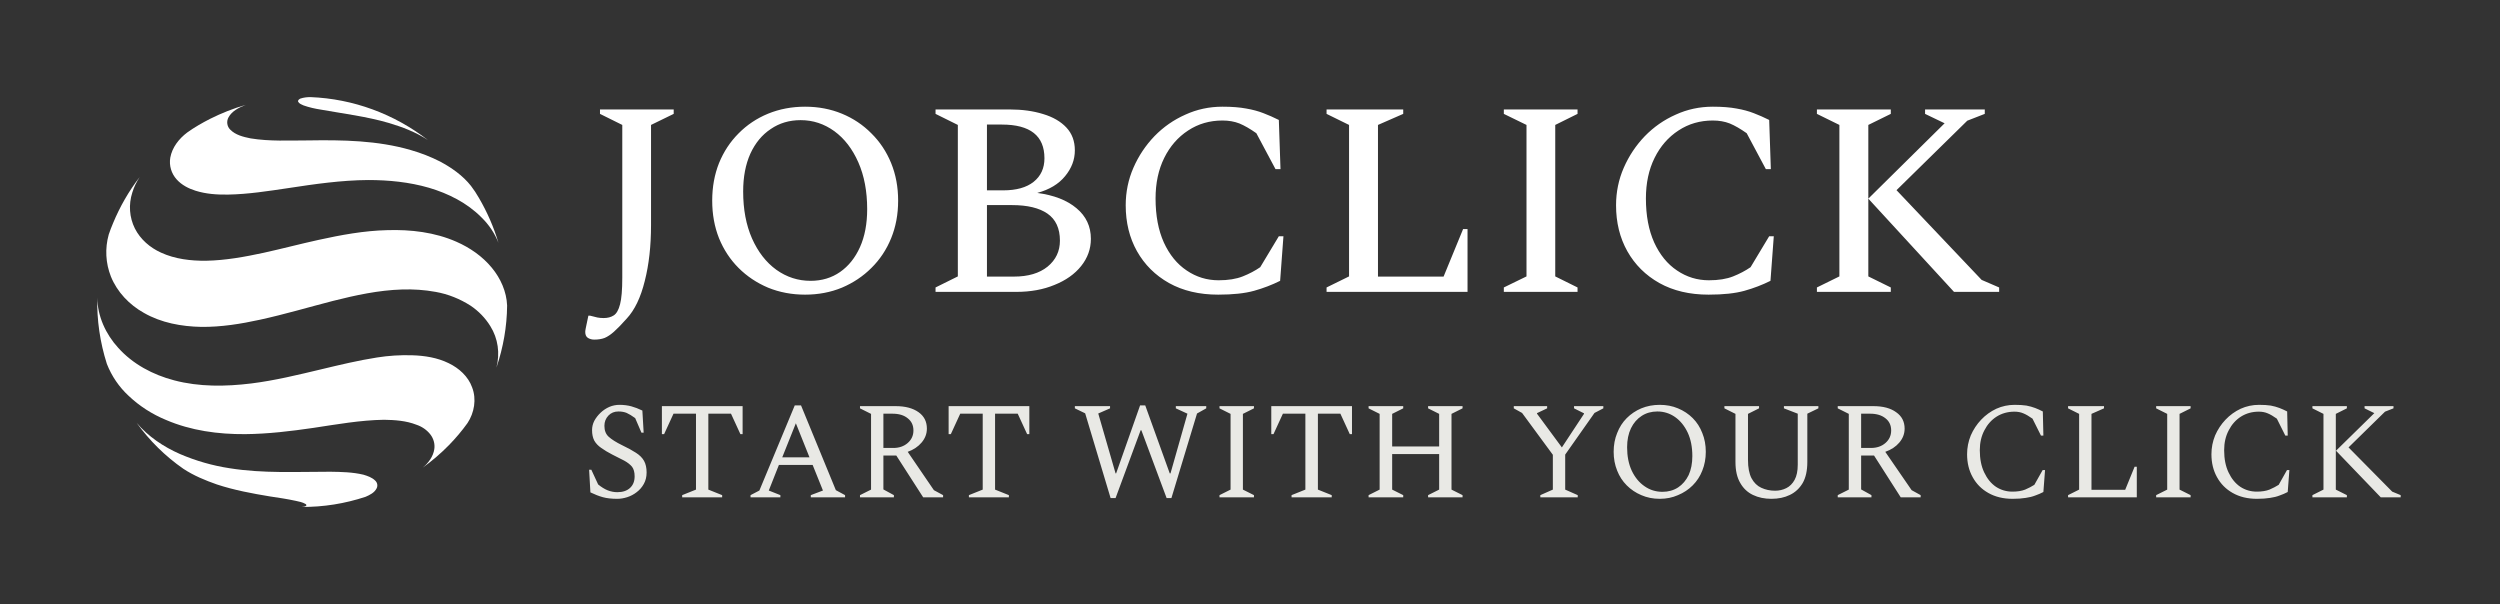 <svg xmlns="http://www.w3.org/2000/svg" version="1.1" xmlns:xlink="http://www.w3.org/1999/xlink" xmlns:svgjs="http://svgjs.dev/svgjs" viewBox="0 0 13.567 3.278"><rect x="0" y="0" width="13.567" height="3.278" fill="#333333" stroke="none"/><g transform="matrix(1,0,0,1,3.152,0.579)"><g><path d=" M 0.073 1.264 Q 0.054 1.264 0.039 1.255 Q 0.024 1.246 0.024 1.222 Q 0.024 1.216 0.027 1.201 Q 0.03 1.185 0.041 1.134 L 0.05 1.134 Q 0.075 1.14 0.09 1.144 Q 0.105 1.147 0.124 1.147 Q 0.156 1.147 0.178 1.133 Q 0.201 1.119 0.213 1.072 Q 0.225 1.026 0.225 0.928 L 0.225 0.099 L 0.104 0.039 L 0.104 0.015 L 0.504 0.015 L 0.504 0.039 L 0.381 0.099 L 0.381 0.643 Q 0.381 0.813 0.347 0.946 Q 0.314 1.08 0.249 1.15 Q 0.207 1.197 0.18 1.221 Q 0.153 1.245 0.129 1.255 Q 0.105 1.264 0.073 1.264 M 1.217 1.02 Q 1.109 1.02 1.016 0.982 Q 0.924 0.943 0.856 0.875 Q 0.788 0.807 0.75 0.714 Q 0.713 0.621 0.713 0.51 Q 0.713 0.399 0.75 0.306 Q 0.788 0.213 0.856 0.145 Q 0.924 0.076 1.016 0.038 Q 1.109 -2.220446049250313e-16 1.217 -2.220446049250313e-16 Q 1.325 -2.220446049250313e-16 1.417 0.038 Q 1.509 0.076 1.577 0.145 Q 1.646 0.213 1.684 0.306 Q 1.722 0.399 1.722 0.51 Q 1.722 0.621 1.684 0.714 Q 1.646 0.807 1.577 0.875 Q 1.509 0.943 1.417 0.982 Q 1.325 1.02 1.217 1.02 M 1.247 0.945 Q 1.338 0.945 1.407 0.897 Q 1.476 0.849 1.515 0.762 Q 1.554 0.675 1.554 0.556 Q 1.554 0.411 1.506 0.302 Q 1.458 0.193 1.376 0.133 Q 1.293 0.073 1.193 0.073 Q 1.101 0.073 1.031 0.121 Q 0.96 0.168 0.92 0.255 Q 0.881 0.342 0.881 0.46 Q 0.881 0.606 0.929 0.715 Q 0.978 0.825 1.061 0.885 Q 1.145 0.945 1.247 0.945 M 1.925 1.005 L 1.925 0.981 L 2.046 0.921 L 2.046 0.099 L 1.925 0.039 L 1.925 0.015 L 2.328 0.015 Q 2.429 0.015 2.509 0.04 Q 2.589 0.064 2.635 0.113 Q 2.681 0.162 2.681 0.237 Q 2.681 0.313 2.628 0.377 Q 2.576 0.441 2.477 0.468 Q 2.613 0.486 2.69 0.551 Q 2.768 0.616 2.768 0.717 Q 2.768 0.799 2.715 0.865 Q 2.663 0.93 2.571 0.967 Q 2.48 1.005 2.363 1.005 L 1.925 1.005 M 2.285 0.097 L 2.204 0.097 L 2.204 0.454 L 2.292 0.454 Q 2.399 0.454 2.457 0.408 Q 2.516 0.361 2.516 0.28 Q 2.516 0.097 2.285 0.097 M 2.34 0.534 L 2.204 0.534 L 2.204 0.922 L 2.351 0.922 Q 2.466 0.922 2.533 0.868 Q 2.6 0.813 2.6 0.727 Q 2.6 0.627 2.532 0.58 Q 2.465 0.534 2.34 0.534 M 3.459 1.02 Q 3.305 1.02 3.192 0.957 Q 3.08 0.894 3.018 0.784 Q 2.957 0.675 2.957 0.535 Q 2.957 0.427 2.999 0.331 Q 3.041 0.235 3.113 0.16 Q 3.186 0.085 3.281 0.043 Q 3.375 -2.220446049250313e-16 3.482 -2.220446049250313e-16 Q 3.558 -2.220446049250313e-16 3.611 0.01 Q 3.663 0.019 3.704 0.035 Q 3.746 0.051 3.788 0.072 L 3.797 0.339 L 3.77 0.339 L 3.666 0.144 Q 3.615 0.108 3.574 0.091 Q 3.533 0.075 3.482 0.075 Q 3.378 0.075 3.296 0.129 Q 3.213 0.183 3.166 0.278 Q 3.119 0.373 3.119 0.498 Q 3.119 0.637 3.164 0.737 Q 3.21 0.837 3.288 0.889 Q 3.366 0.942 3.461 0.942 Q 3.539 0.942 3.592 0.921 Q 3.645 0.9 3.687 0.871 L 3.788 0.703 L 3.813 0.703 L 3.795 0.945 Q 3.729 0.978 3.654 0.999 Q 3.579 1.02 3.459 1.02 M 4.047 1.005 L 4.047 0.981 L 4.169 0.921 L 4.169 0.099 L 4.047 0.039 L 4.047 0.015 L 4.463 0.015 L 4.463 0.039 L 4.326 0.099 L 4.326 0.922 L 4.682 0.922 L 4.788 0.664 L 4.812 0.664 L 4.812 1.005 L 4.047 1.005 M 5.009 1.005 L 5.009 0.981 L 5.132 0.921 L 5.132 0.099 L 5.009 0.039 L 5.009 0.015 L 5.409 0.015 L 5.409 0.039 L 5.288 0.099 L 5.288 0.921 L 5.409 0.981 L 5.409 1.005 L 5.009 1.005 M 6.12 1.02 Q 5.966 1.02 5.853 0.957 Q 5.741 0.894 5.679 0.784 Q 5.618 0.675 5.618 0.535 Q 5.618 0.427 5.66 0.331 Q 5.702 0.235 5.774 0.16 Q 5.847 0.085 5.942 0.043 Q 6.036 -2.220446049250313e-16 6.143 -2.220446049250313e-16 Q 6.219 -2.220446049250313e-16 6.272 0.01 Q 6.324 0.019 6.365 0.035 Q 6.407 0.051 6.449 0.072 L 6.458 0.339 L 6.431 0.339 L 6.327 0.144 Q 6.276 0.108 6.235 0.091 Q 6.194 0.075 6.143 0.075 Q 6.039 0.075 5.957 0.129 Q 5.874 0.183 5.827 0.278 Q 5.78 0.373 5.78 0.498 Q 5.78 0.637 5.825 0.737 Q 5.871 0.837 5.949 0.889 Q 6.027 0.942 6.122 0.942 Q 6.2 0.942 6.253 0.921 Q 6.306 0.9 6.348 0.871 L 6.449 0.703 L 6.474 0.703 L 6.456 0.945 Q 6.39 0.978 6.315 0.999 Q 6.24 1.02 6.12 1.02 M 6.708 1.005 L 6.708 0.981 L 6.83 0.921 L 6.83 0.099 L 6.708 0.039 L 6.708 0.015 L 7.109 0.015 L 7.109 0.039 L 6.987 0.099 L 6.987 0.921 L 7.109 0.981 L 7.109 1.005 L 6.708 1.005 M 6.987 0.499 L 7.401 0.09 L 7.295 0.039 L 7.295 0.015 L 7.619 0.015 L 7.619 0.039 L 7.524 0.076 L 7.14 0.453 L 7.602 0.94 L 7.697 0.981 L 7.697 1.005 L 7.452 1.005 L 6.987 0.499" fill="#ffffff" fill-rule="nonzero"></path></g><g><path d=" M 0.198 2.128 Q 0.151 2.128 0.119 2.119 Q 0.087 2.11 0.052 2.093 L 0.045 1.97 L 0.057 1.97 L 0.094 2.05 Q 0.121 2.072 0.146 2.082 Q 0.172 2.092 0.198 2.092 Q 0.242 2.092 0.267 2.069 Q 0.292 2.046 0.292 2.006 Q 0.292 1.973 0.278 1.954 Q 0.263 1.936 0.236 1.921 Q 0.208 1.906 0.171 1.888 Q 0.136 1.87 0.111 1.852 Q 0.086 1.835 0.073 1.812 Q 0.061 1.789 0.061 1.755 Q 0.061 1.729 0.073 1.705 Q 0.086 1.681 0.107 1.661 Q 0.128 1.641 0.155 1.629 Q 0.181 1.618 0.21 1.618 Q 0.244 1.618 0.274 1.626 Q 0.303 1.634 0.334 1.649 L 0.341 1.769 L 0.329 1.769 L 0.295 1.69 Q 0.269 1.671 0.249 1.662 Q 0.23 1.654 0.204 1.654 Q 0.171 1.654 0.15 1.676 Q 0.128 1.699 0.128 1.732 Q 0.128 1.77 0.151 1.791 Q 0.175 1.813 0.224 1.837 Q 0.27 1.859 0.299 1.878 Q 0.329 1.897 0.343 1.922 Q 0.357 1.947 0.357 1.985 Q 0.357 2.02 0.342 2.047 Q 0.327 2.074 0.303 2.092 Q 0.28 2.11 0.252 2.119 Q 0.224 2.128 0.198 2.128 M 0.55 2.12 L 0.55 2.108 L 0.625 2.078 L 0.625 1.666 L 0.503 1.666 L 0.452 1.777 L 0.44 1.777 L 0.44 1.625 L 0.878 1.625 L 0.878 1.777 L 0.866 1.777 L 0.815 1.666 L 0.692 1.666 L 0.692 2.078 L 0.767 2.108 L 0.767 2.12 L 0.55 2.12 M 0.921 2.12 L 0.921 2.108 L 0.969 2.083 L 1.161 1.621 L 1.195 1.621 L 1.384 2.081 L 1.434 2.108 L 1.434 2.12 L 1.248 2.12 L 1.248 2.108 L 1.314 2.083 L 1.258 1.944 L 1.075 1.944 L 1.02 2.083 L 1.083 2.108 L 1.083 2.12 L 0.921 2.12 M 1.093 1.903 L 1.241 1.903 L 1.167 1.718 L 1.093 1.903 M 1.515 2.12 L 1.515 2.108 L 1.575 2.078 L 1.575 1.667 L 1.515 1.637 L 1.515 1.625 L 1.708 1.625 Q 1.787 1.625 1.833 1.658 Q 1.878 1.69 1.878 1.747 Q 1.878 1.789 1.849 1.823 Q 1.821 1.856 1.774 1.873 L 1.916 2.081 L 1.966 2.108 L 1.966 2.12 L 1.858 2.12 L 1.712 1.893 L 1.642 1.893 L 1.642 2.077 L 1.699 2.108 L 1.699 2.12 L 1.515 2.12 M 1.691 1.666 L 1.642 1.666 L 1.642 1.852 L 1.696 1.852 Q 1.743 1.852 1.774 1.825 Q 1.805 1.798 1.805 1.757 Q 1.805 1.715 1.774 1.691 Q 1.744 1.666 1.691 1.666 M 2.106 2.12 L 2.106 2.108 L 2.181 2.078 L 2.181 1.666 L 2.059 1.666 L 2.008 1.777 L 1.996 1.777 L 1.996 1.625 L 2.434 1.625 L 2.434 1.777 L 2.422 1.777 L 2.371 1.666 L 2.248 1.666 L 2.248 2.078 L 2.323 2.108 L 2.323 2.12 L 2.106 2.12 M 2.875 2.124 L 2.737 1.664 L 2.681 1.637 L 2.681 1.625 L 2.872 1.625 L 2.872 1.637 L 2.808 1.665 L 2.902 1.99 L 2.905 1.99 L 3.035 1.621 L 3.063 1.621 L 3.196 1.99 L 3.2 1.99 L 3.292 1.666 L 3.229 1.637 L 3.229 1.625 L 3.394 1.625 L 3.394 1.637 L 3.344 1.665 L 3.205 2.124 L 3.179 2.124 L 3.042 1.756 L 3.038 1.756 L 2.902 2.124 L 2.875 2.124 M 3.466 2.12 L 3.466 2.108 L 3.526 2.078 L 3.526 1.667 L 3.466 1.637 L 3.466 1.625 L 3.653 1.625 L 3.653 1.637 L 3.593 1.667 L 3.593 2.078 L 3.653 2.108 L 3.653 2.12 L 3.466 2.12 M 3.857 2.12 L 3.857 2.108 L 3.932 2.078 L 3.932 1.666 L 3.81 1.666 L 3.759 1.777 L 3.747 1.777 L 3.747 1.625 L 4.185 1.625 L 4.185 1.777 L 4.173 1.777 L 4.122 1.666 L 4 1.666 L 4 2.078 L 4.075 2.108 L 4.075 2.12 L 3.857 2.12 M 4.275 2.12 L 4.275 2.108 L 4.335 2.078 L 4.335 1.667 L 4.275 1.637 L 4.275 1.625 L 4.463 1.625 L 4.463 1.637 L 4.403 1.667 L 4.403 1.844 L 4.658 1.844 L 4.658 1.667 L 4.598 1.637 L 4.598 1.625 L 4.785 1.625 L 4.785 1.637 L 4.725 1.667 L 4.725 2.078 L 4.785 2.108 L 4.785 2.12 L 4.598 2.12 L 4.598 2.108 L 4.658 2.078 L 4.658 1.885 L 4.403 1.885 L 4.403 2.078 L 4.463 2.108 L 4.463 2.12 L 4.275 2.12 M 5.207 2.12 L 5.207 2.108 L 5.275 2.078 L 5.275 1.889 L 5.108 1.662 L 5.063 1.637 L 5.063 1.625 L 5.244 1.625 L 5.244 1.637 L 5.189 1.663 L 5.189 1.666 L 5.324 1.849 L 5.444 1.667 L 5.444 1.664 L 5.39 1.637 L 5.39 1.625 L 5.549 1.625 L 5.549 1.637 L 5.501 1.662 L 5.342 1.888 L 5.342 2.078 L 5.41 2.108 L 5.41 2.12 L 5.207 2.12 M 5.855 2.128 Q 5.801 2.128 5.755 2.108 Q 5.71 2.089 5.676 2.055 Q 5.642 2.021 5.624 1.975 Q 5.605 1.928 5.605 1.873 Q 5.605 1.817 5.624 1.771 Q 5.642 1.724 5.676 1.69 Q 5.71 1.656 5.755 1.637 Q 5.801 1.618 5.855 1.618 Q 5.909 1.618 5.954 1.637 Q 6 1.656 6.034 1.69 Q 6.068 1.724 6.086 1.771 Q 6.105 1.817 6.105 1.873 Q 6.105 1.928 6.086 1.975 Q 6.068 2.021 6.034 2.055 Q 6 2.089 5.954 2.108 Q 5.909 2.128 5.855 2.128 M 5.87 2.09 Q 5.918 2.09 5.955 2.066 Q 5.991 2.042 6.012 1.999 Q 6.032 1.955 6.032 1.896 Q 6.032 1.823 6.007 1.769 Q 5.981 1.714 5.938 1.684 Q 5.895 1.654 5.842 1.654 Q 5.794 1.654 5.757 1.678 Q 5.72 1.702 5.699 1.745 Q 5.678 1.789 5.678 1.848 Q 5.678 1.921 5.703 1.975 Q 5.729 2.03 5.773 2.06 Q 5.816 2.09 5.87 2.09 M 6.461 2.128 Q 6.405 2.128 6.361 2.107 Q 6.317 2.086 6.292 2.042 Q 6.266 1.998 6.266 1.928 L 6.266 1.667 L 6.206 1.637 L 6.206 1.625 L 6.394 1.625 L 6.394 1.637 L 6.334 1.667 L 6.334 1.917 Q 6.334 1.979 6.353 2.016 Q 6.373 2.053 6.406 2.068 Q 6.44 2.084 6.481 2.084 Q 6.514 2.084 6.542 2.07 Q 6.57 2.056 6.587 2.025 Q 6.604 1.994 6.604 1.943 L 6.604 1.666 L 6.529 1.637 L 6.529 1.625 L 6.716 1.625 L 6.716 1.637 L 6.656 1.666 L 6.656 1.928 Q 6.656 1.998 6.631 2.042 Q 6.605 2.086 6.561 2.107 Q 6.518 2.128 6.461 2.128 M 6.821 2.12 L 6.821 2.108 L 6.881 2.078 L 6.881 1.667 L 6.821 1.637 L 6.821 1.625 L 7.014 1.625 Q 7.093 1.625 7.138 1.658 Q 7.184 1.69 7.184 1.747 Q 7.184 1.789 7.155 1.823 Q 7.127 1.856 7.079 1.873 L 7.222 2.081 L 7.271 2.108 L 7.271 2.12 L 7.163 2.12 L 7.018 1.893 L 6.948 1.893 L 6.948 2.077 L 7.004 2.108 L 7.004 2.12 L 6.821 2.12 M 6.997 1.666 L 6.948 1.666 L 6.948 1.852 L 7.001 1.852 Q 7.049 1.852 7.08 1.825 Q 7.111 1.798 7.111 1.757 Q 7.111 1.715 7.08 1.691 Q 7.049 1.666 6.997 1.666 M 7.77 2.128 Q 7.694 2.128 7.638 2.096 Q 7.583 2.065 7.553 2.01 Q 7.523 1.956 7.523 1.886 Q 7.523 1.833 7.543 1.784 Q 7.564 1.736 7.599 1.699 Q 7.635 1.661 7.682 1.639 Q 7.729 1.618 7.781 1.618 Q 7.819 1.618 7.845 1.622 Q 7.871 1.627 7.892 1.635 Q 7.913 1.643 7.934 1.654 L 7.937 1.785 L 7.924 1.785 L 7.878 1.693 Q 7.85 1.673 7.828 1.664 Q 7.807 1.655 7.78 1.655 Q 7.726 1.655 7.683 1.682 Q 7.641 1.709 7.617 1.756 Q 7.592 1.803 7.592 1.864 Q 7.592 1.935 7.616 1.985 Q 7.64 2.036 7.68 2.063 Q 7.72 2.089 7.769 2.089 Q 7.81 2.089 7.838 2.078 Q 7.866 2.066 7.888 2.052 L 7.933 1.972 L 7.946 1.972 L 7.937 2.091 Q 7.916 2.102 7.893 2.11 Q 7.87 2.119 7.841 2.123 Q 7.811 2.128 7.77 2.128 M 8.071 2.12 L 8.071 2.108 L 8.131 2.078 L 8.131 1.667 L 8.071 1.637 L 8.071 1.625 L 8.266 1.625 L 8.266 1.637 L 8.198 1.667 L 8.198 2.079 L 8.381 2.079 L 8.432 1.954 L 8.444 1.954 L 8.444 2.12 L 8.071 2.12 M 8.549 2.12 L 8.549 2.108 L 8.609 2.078 L 8.609 1.667 L 8.549 1.637 L 8.549 1.625 L 8.736 1.625 L 8.736 1.637 L 8.676 1.667 L 8.676 2.078 L 8.736 2.108 L 8.736 2.12 L 8.549 2.12 M 9.096 2.128 Q 9.02 2.128 8.964 2.096 Q 8.909 2.065 8.879 2.01 Q 8.849 1.956 8.849 1.886 Q 8.849 1.833 8.869 1.784 Q 8.89 1.736 8.925 1.699 Q 8.961 1.661 9.008 1.639 Q 9.055 1.618 9.107 1.618 Q 9.145 1.618 9.171 1.622 Q 9.197 1.627 9.218 1.635 Q 9.239 1.643 9.26 1.654 L 9.263 1.785 L 9.25 1.785 L 9.204 1.693 Q 9.176 1.673 9.154 1.664 Q 9.133 1.655 9.106 1.655 Q 9.052 1.655 9.009 1.682 Q 8.967 1.709 8.943 1.756 Q 8.918 1.803 8.918 1.864 Q 8.918 1.935 8.942 1.985 Q 8.966 2.036 9.006 2.063 Q 9.046 2.089 9.095 2.089 Q 9.136 2.089 9.164 2.078 Q 9.192 2.066 9.214 2.052 L 9.259 1.972 L 9.272 1.972 L 9.263 2.091 Q 9.242 2.102 9.219 2.11 Q 9.196 2.119 9.167 2.123 Q 9.137 2.128 9.096 2.128 M 9.397 2.12 L 9.397 2.108 L 9.457 2.078 L 9.457 1.667 L 9.397 1.637 L 9.397 1.625 L 9.584 1.625 L 9.584 1.637 L 9.524 1.667 L 9.524 2.078 L 9.584 2.108 L 9.584 2.12 L 9.397 2.12 M 9.525 1.867 L 9.733 1.663 L 9.68 1.637 L 9.68 1.625 L 9.837 1.625 L 9.837 1.637 L 9.791 1.655 L 9.593 1.849 L 9.83 2.089 L 9.876 2.108 L 9.876 2.12 L 9.768 2.12 L 9.525 1.867" fill="#e9e9e5" fill-rule="nonzero"></path></g><g clip-path="url(&quot;#SvgjsClipPath1001&quot;)"><g clip-path="url(&quot;#SvgjsClipPath100054db7c92-a34f-4916-8708-a7055d512f1f&quot;)"><path d=" M -1.522 -0.044 C -1.504 -0.05 -1.486 -0.052 -1.467 -0.052 C -1.236 -0.043 -1.013 0.039 -0.83 0.181 C -0.895 0.138 -0.969 0.11 -1.043 0.088 C -1.163 0.053 -1.287 0.038 -1.41 0.016 C -1.442 0.011 -1.474 0.004 -1.505 -0.007 C -1.516 -0.012 -1.528 -0.016 -1.534 -0.027 C -1.537 -0.035 -1.528 -0.041 -1.522 -0.044 Z" fill="#ffffff" transform="matrix(1,0,0,1,0,0)" fill-rule="nonzero"></path></g><g clip-path="url(&quot;#SvgjsClipPath100054db7c92-a34f-4916-8708-a7055d512f1f&quot;)"><path d=" M -2.012 0.066 C -1.95 0.035 -1.885 0.009 -1.818 -0.01 C -1.854 0.004 -1.893 0.023 -1.912 0.058 C -1.924 0.08 -1.92 0.107 -1.903 0.124 C -1.874 0.154 -1.831 0.164 -1.792 0.172 C -1.688 0.189 -1.583 0.183 -1.478 0.183 C -1.293 0.18 -1.103 0.183 -0.924 0.235 C -0.868 0.251 -0.814 0.272 -0.763 0.298 C -0.7 0.332 -0.64 0.374 -0.596 0.43 C -0.58 0.451 -0.566 0.472 -0.553 0.495 C -0.508 0.572 -0.472 0.654 -0.447 0.739 C -0.467 0.687 -0.499 0.64 -0.539 0.601 C -0.617 0.522 -0.719 0.471 -0.824 0.44 C -0.931 0.409 -1.043 0.398 -1.154 0.398 C -1.3 0.399 -1.445 0.42 -1.589 0.442 C -1.697 0.458 -1.805 0.475 -1.914 0.477 C -1.974 0.478 -2.034 0.474 -2.091 0.456 C -2.129 0.444 -2.166 0.425 -2.193 0.395 C -2.222 0.363 -2.235 0.32 -2.228 0.277 C -2.218 0.221 -2.181 0.174 -2.136 0.14 C -2.097 0.112 -2.055 0.088 -2.012 0.066 Z" fill="#ffffff" transform="matrix(1,0,0,1,0,0)" fill-rule="nonzero"></path></g><g clip-path="url(&quot;#SvgjsClipPath100054db7c92-a34f-4916-8708-a7055d512f1f&quot;)"><path d=" M -2.538 0.631 C -2.501 0.542 -2.453 0.458 -2.394 0.382 C -2.411 0.408 -2.425 0.436 -2.434 0.466 C -2.455 0.531 -2.45 0.601 -2.42 0.661 C -2.39 0.72 -2.338 0.765 -2.278 0.792 C -2.202 0.827 -2.116 0.837 -2.033 0.836 C -1.928 0.834 -1.824 0.815 -1.722 0.793 C -1.622 0.771 -1.524 0.745 -1.424 0.723 C -1.301 0.696 -1.177 0.673 -1.051 0.67 C -0.923 0.666 -0.793 0.681 -0.675 0.733 C -0.602 0.765 -0.534 0.812 -0.483 0.874 C -0.435 0.932 -0.403 1.004 -0.4 1.079 C -0.401 1.194 -0.421 1.307 -0.458 1.416 C -0.438 1.339 -0.449 1.258 -0.491 1.191 C -0.518 1.147 -0.555 1.109 -0.598 1.08 C -0.656 1.043 -0.72 1.017 -0.788 1.005 C -0.848 0.994 -0.909 0.99 -0.971 0.992 C -1.098 0.996 -1.222 1.023 -1.345 1.054 C -1.477 1.088 -1.608 1.127 -1.741 1.156 C -1.846 1.179 -1.952 1.196 -2.059 1.195 C -2.167 1.193 -2.277 1.173 -2.371 1.119 C -2.45 1.075 -2.516 1.006 -2.55 0.922 C -2.579 0.849 -2.583 0.769 -2.562 0.694 C -2.555 0.673 -2.547 0.652 -2.538 0.631 Z" fill="#ffffff" transform="matrix(1,0,0,1,0,0)" fill-rule="nonzero"></path></g><g clip-path="url(&quot;#SvgjsClipPath100054db7c92-a34f-4916-8708-a7055d512f1f&quot;)"><path d=" M -2.624 1.036 L -2.624 1.036 C -2.623 1.137 -2.578 1.235 -2.51 1.309 C -2.431 1.397 -2.322 1.455 -2.207 1.485 C -2.071 1.521 -1.928 1.519 -1.789 1.502 C -1.66 1.486 -1.534 1.455 -1.408 1.425 C -1.308 1.401 -1.208 1.377 -1.106 1.361 C -1.043 1.351 -0.979 1.347 -0.915 1.349 C -0.847 1.351 -0.778 1.362 -0.717 1.392 C -0.661 1.419 -0.611 1.464 -0.59 1.523 C -0.565 1.587 -0.578 1.661 -0.615 1.717 C -0.645 1.759 -0.679 1.799 -0.715 1.836 C -0.759 1.881 -0.807 1.922 -0.858 1.959 C -0.827 1.933 -0.801 1.899 -0.795 1.858 C -0.791 1.83 -0.799 1.801 -0.817 1.778 C -0.836 1.754 -0.862 1.736 -0.892 1.726 C -0.948 1.704 -1.009 1.7 -1.068 1.699 C -1.197 1.701 -1.324 1.724 -1.451 1.743 C -1.574 1.761 -1.698 1.776 -1.822 1.777 C -1.968 1.778 -2.116 1.758 -2.251 1.7 C -2.326 1.669 -2.395 1.625 -2.454 1.569 C -2.506 1.521 -2.546 1.462 -2.572 1.396 C -2.609 1.28 -2.627 1.158 -2.624 1.036 Z" fill="#ffffff" transform="matrix(1,0,0,1,0,0)" fill-rule="nonzero"></path></g><g clip-path="url(&quot;#SvgjsClipPath100054db7c92-a34f-4916-8708-a7055d512f1f&quot;)"><path d=" M -2.411 1.715 C -2.348 1.79 -2.264 1.846 -2.175 1.885 C -2.089 1.922 -1.998 1.948 -1.906 1.962 C -1.725 1.991 -1.541 1.981 -1.359 1.981 C -1.299 1.982 -1.239 1.983 -1.18 1.997 C -1.157 2.004 -1.133 2.012 -1.116 2.029 C -1.104 2.04 -1.101 2.057 -1.108 2.071 C -1.12 2.095 -1.145 2.107 -1.168 2.117 C -1.28 2.154 -1.397 2.173 -1.515 2.172 C -1.507 2.172 -1.498 2.17 -1.491 2.166 C -1.487 2.163 -1.491 2.157 -1.494 2.156 C -1.511 2.146 -1.529 2.143 -1.547 2.139 C -1.593 2.129 -1.64 2.122 -1.687 2.115 C -1.784 2.099 -1.881 2.081 -1.975 2.05 C -2.038 2.028 -2.101 2.002 -2.157 1.965 C -2.255 1.897 -2.341 1.812 -2.411 1.715 Z" fill="#ffffff" transform="matrix(1,0,0,1,0,0)" fill-rule="nonzero"></path></g></g></g><defs><clipPath id="SvgjsClipPath1001"><path d=" M -2.624 -0.052 h 2.224 v 2.224 h -2.224 Z"></path></clipPath><clipPath id="SvgjsClipPath100054db7c92-a34f-4916-8708-a7055d512f1f"><path d=" M -2.624 -0.052 L -0.4 -0.052 L -0.4 2.172 L -2.624 2.172 Z"></path></clipPath></defs></svg>